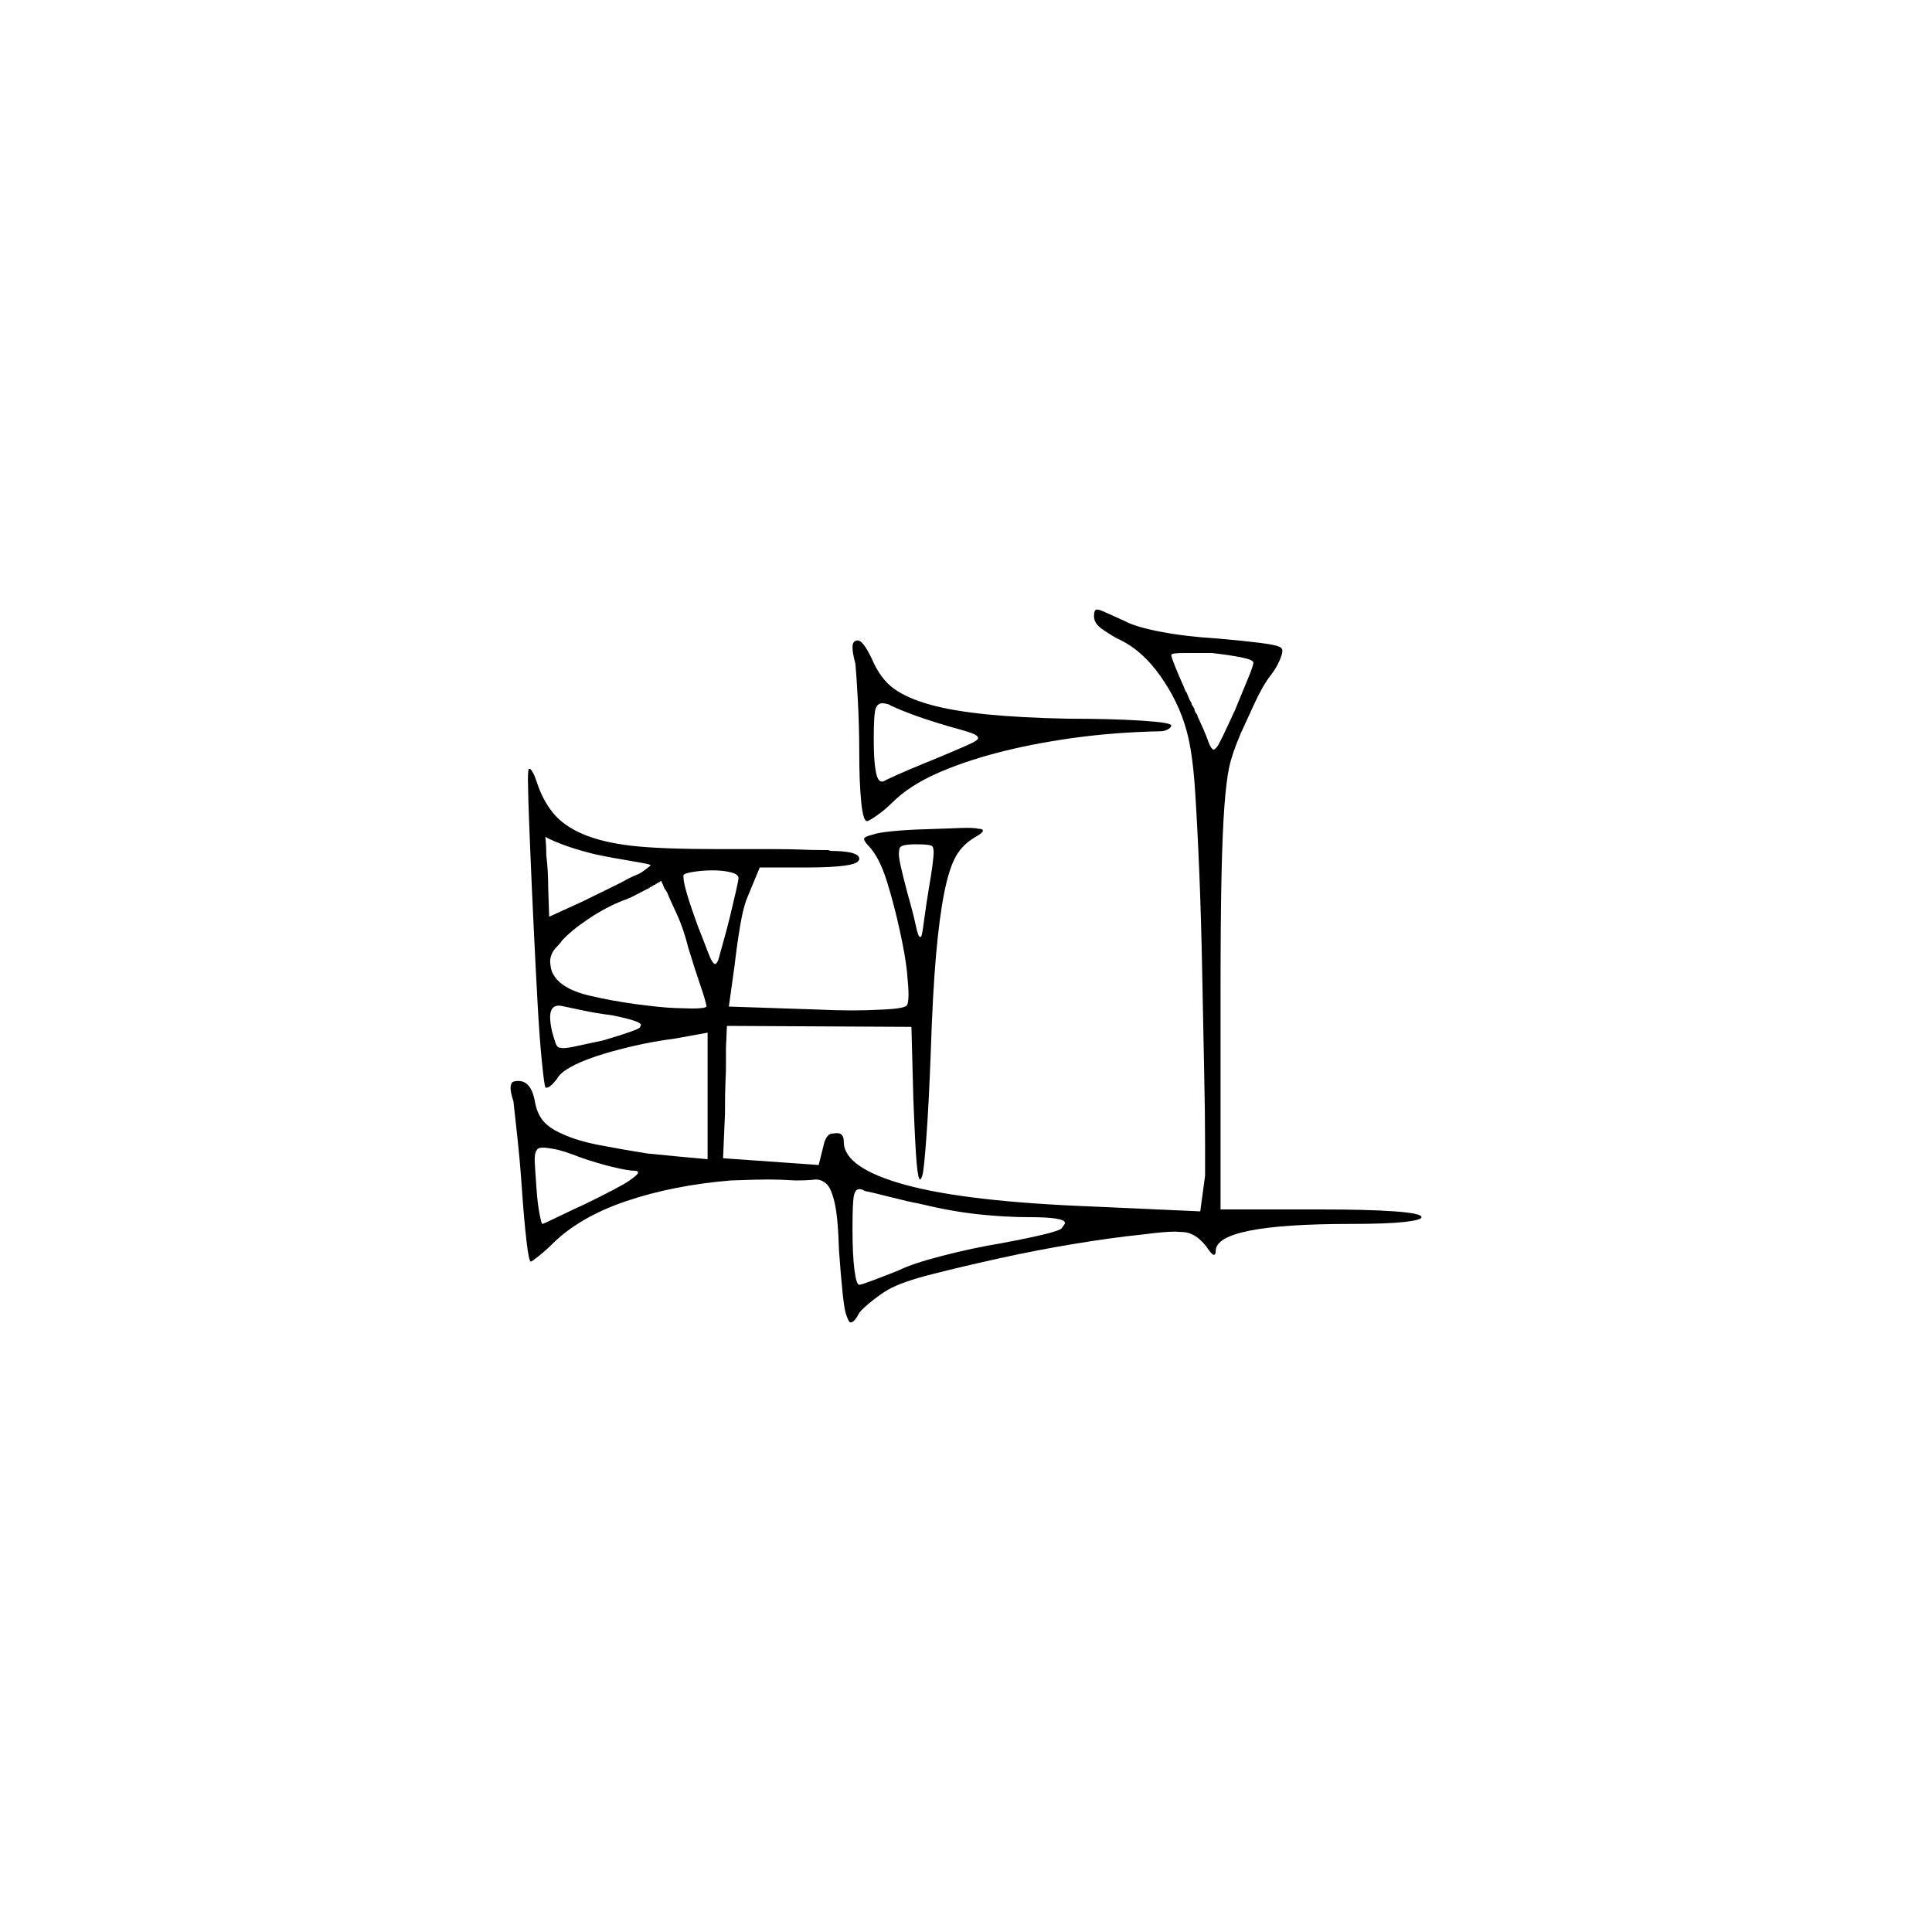 <?xml version="1.0" encoding="UTF-8" standalone="no"?>
<svg
   width="2000"
   height="2000"
   version="1.1"
   id="svg1"
   sodipodi:docname="u1228F.svg"
   inkscape:version="1.3.2 (091e20e, 2023-11-25)"
   xmlns:inkscape="http://www.inkscape.org/namespaces/inkscape"
   xmlns:sodipodi="http://sodipodi.sourceforge.net/DTD/sodipodi-0.dtd"
   xmlns="http://www.w3.org/2000/svg"
   xmlns:svg="http://www.w3.org/2000/svg">
  <defs
     id="defs1" />
  <sodipodi:namedview
     id="namedview1"
     pagecolor="#505050"
     bordercolor="#eeeeee"
     borderopacity="1"
     inkscape:showpageshadow="0"
     inkscape:pageopacity="0"
     inkscape:pagecheckerboard="0"
     inkscape:deskcolor="#505050"
     inkscape:zoom="0.379"
     inkscape:cx="1000"
     inkscape:cy="998.68074"
     inkscape:window-width="1392"
     inkscape:window-height="1212"
     inkscape:window-x="0"
     inkscape:window-y="0"
     inkscape:window-maximized="0"
     inkscape:current-layer="svg1" />
  <path
     d="m 1132.5,638 q 0,-7 3,-7 1,0 3,0.5 2,0.5 26,11.5 11,6 37,11 26,5 59,7 24,2 44,4.5 20,2.5 22,5.5 1,1 1,3 0,3 -3,10 -3,7 -9,15 -8,10 -17,29.5 -9,19.5 -14,30.5 -9,21 -12,35 -3,14 -5,40.5 -2,26.5 -3,72 -1,45.5 -1,123.5 v 222 h 103 q 49,0 77,2 28,2 28,6 0,3 -18,5 -18,2 -55,2 -140,0 -140,28 0,4 -2,4 -2,0 -8,-9 -5,-6 -9,-9 -7,-5 -14,-5.5 -7,-0.5 -9,-0.5 -12,0 -34,3 -30,3 -69.5,9.5 -39.5,6.5 -78,15 -38.5,8.5 -70,16.5 -31.5,8 -45.5,16 -7,4 -16.5,11.5 -9.5,7.5 -13.5,12.5 -5,10 -9,10 -2,0 -5,-9.5 -3,-9.5 -7,-65.5 -1,-34 -4.5,-49 -3.5,-15 -8.5,-19.5 -5,-4.5 -11,-4.5 -1,0 -5.5,0.5 -4.5,0.5 -15.5,0.5 -16,-1 -28,-1 -12,0 -39,1 -60,5 -108.5,21.5 -48.5,16.5 -76.5,44.5 -6,6 -13.5,12 -7.5,6 -8.5,6 -2,0 -4.5,-21.5 -2.5,-21.5 -4.5,-50.5 -2,-30 -5,-57.5 -3,-27.5 -4,-36.5 -3,-9 -3,-14 0,-2 1,-4.5 1,-2.5 7,-2.5 13,0 17,20 2,13 8.5,21 6.5,8 20.5,14 15,7 38.5,11.5 23.5,4.5 48.5,8.5 29,3 63,6 v -131 l -33,6 q -23,3 -44.5,8 -21.5,5 -38,10.5 -16.5,5.5 -27,11.5 -10.5,6 -13.5,12 -4,5 -6.5,7 -2.5,2 -4.5,2 -1,0 -1,-1 -1,-1 -3.5,-25.5 -2.5,-24.5 -4.5,-61 -2,-36.5 -4,-78 -2,-41.5 -3.5,-78 -1.5,-36.5 -2,-53 -0.5,-16.5 -0.5,-21.5 0,-11 1,-12 0,0 1,0 1,0 3,3.5 2,3.5 4,9.5 6,19 17,32.5 11,13.5 31,22 20,8.5 50,12 30,3.5 91,3.5 1,0 1,0 h 1 q 0,0 1,0 1,0 1,0 1,0 1,0 1,0 1,0 h 18 q 0,0 1,0 h 4 q 2,0 3,0 h 2 q 0,0 1,0 h 1 q 0,0 1,0 h 1 q 1,0 1,0 h 18 q 16,0 28,0.5 12,0.5 24,0.5 0,0 0,0 0,0 1,0 0,0 0,0 0,0 0,0 0,0 0,0 0,0 0,0 h 1 q 0,0 0,0 0,0 0,0 0,0 0,0 0,0 0,0 0,0 1,0 0,0 0,0 0,0 0,0 0,0 0,0 0,0 0,0 0,0 0,0 0,0 0,0 0,0 0,0 0,0 0,0 0,0 1,0 0,0 0,0 0,0 0,0 0,0 0,0 0,0 1,0.5 1,0.5 8,0.5 23,1 23,8 0,5 -14.5,7 -14.5,2 -37.5,2 h -51 l -12,29 q -5,11 -8.5,32.5 -3.5,21.5 -5.5,39.5 l -6,43 90,3 q 21,1 38,1 14,0 33.5,-1 19.5,-1 22.5,-4 2,-2 2,-12 0,-6 -1.5,-22 -1.5,-16 -7.5,-43.5 -6,-27.5 -13.5,-51.5 -7.5,-24 -18.5,-36 -5,-5 -5,-7.5 0,-2.5 9,-4.5 5,-2 20,-3.5 15,-1.5 32.5,-2 17.5,-0.5 29,-1 11.5,-0.5 15.5,-0.5 9,0 13,1 4,0 4,2 0,2 -7,6 -14,8 -21,20.5 -7,12.5 -12,37.5 -5,25 -8.5,64.5 -3.5,39.5 -5.5,101.5 -2,53 -4.5,87 -2.5,34 -4,39 -1.5,5 -2.5,5 -2,0 -3.5,-16 -1.5,-16 -3.5,-67 l -2,-75 -191,-1 -1,23 v 1 q 0,0 0,0 v 1 q 0,0 0,0 v 2 q 0,0 0,1 v 2 q 0,0 0,1 v 5 q 0,0 0,0 0,0 0,0 v 1 q 0,0 0,1 v 1 q 0,0 0,0 v 4 q 0,5 -0.5,15 -0.5,10 -0.5,33 l -2,46 99,7 6,-24 q 3,-8 7.5,-8.5 4.5,-0.5 5.5,-0.5 7,0 7,9 0,27 63.5,44.5 63.5,17.5 194.5,22.5 l 111,5 5,-37 v -1 q 0,-1 0,-1 v -1 q 0,-1 0,-1 v -2 q 0,-1 0,-1 v -26 q 0,-31 -1,-77 -1,-46 -2,-100.5 -1,-54.5 -3,-103.5 -2,-49 -4.5,-86.5 -2.5,-37.5 -8.5,-59.5 -8,-30 -27.5,-57.5 -19.5,-27.5 -44.5,-38.5 -9,-5 -16.5,-10.5 -7.5,-5.5 -7.5,-12.5 z m -247,49 q -3,-11 -3,-17 0,-7 5.5,-7 5.5,0 14.5,19 9,21 23,31 14,10 37.5,16.5 23.5,6.5 58.5,10 35,3.5 84,4.5 45,0 76,2 31,2 31,5 0,2 -3.5,4 -3.5,2 -7.5,2 -48,1 -91,7 -43,6 -79,15.5 -36,9.5 -63.5,22 -27.5,12.5 -44.5,29.5 -7,7 -15.5,13 -8.5,6 -10.5,6 -4,0 -6,-20 -2,-20 -2,-51 0,-27 -1.5,-54.5 -1.5,-27.5 -2.5,-37.5 z m 412,-1 q 0,-3 -12.5,-5.5 -12.5,-2.5 -30.5,-4.5 h -3 q 0,0 -1,0 h -1 q -1,0 -1,0 h -3 q -1,0 -1,0 h -3 q 0,0 -1,0 h -1 q 0,0 -1,0 h -13 q -13,0 -13,2 0,2 4,12 4,10 9,21 1,3 2,5 l 1,1 q 2,6 5,11 v 1 q 2,3 3,5 v 1 q 1,3 3,5 v 1 q 7,15 10,23 4,12 7,12 1,0 3.5,-3 2.5,-3 18.5,-38 7,-17 13,-31.5 6,-14.5 6,-17.5 z m -315,66 q -24,-7 -41,-13.5 -17,-6.5 -22,-9.5 -4,-1 -6,-1 -5,0 -7,5.5 -2,5.5 -2,31.5 0,22 2,33 2,11 6,11 1,0 2,0 1,-1 14.5,-7 13.5,-6 29.5,-12.5 16,-6.5 30,-12.5 14,-6 18,-8 6,-3 6,-5 0,-2 -4,-4 -4,-2 -26,-8 z m -309,144 q 0,0 0,0 0,-1 -5,-2 -5,-1 -14,-2.5 -9,-1.5 -20,-3.5 -11,-2 -20,-4 -20,-5 -34,-10.5 -14,-5.5 -16,-7.5 1,9 1,19 1,8 1.5,17 0.5,9 0.5,17 l 1,30 35,-16 q 14,-7 27.5,-13.5 13.5,-6.5 18.5,-9.5 8,-4 11,-5 3,-1 13,-9 z m 288,24 q 5,-29 5,-38 0,-3 -1,-5.5 -1,-2.5 -17,-2.5 -8,0 -12.5,1 -4.5,1 -5,4 -0.5,3 -0.5,5 0,4 2,13 2,9 7,28 6,21 8.5,33 2.5,12 4.5,12 0,0 1,-0.5 1,-0.5 3,-16 2,-15.5 5,-33.5 z m -197,-11 q 0,-4 -8,-6 -8,-2 -18.5,-2 -10.5,0 -20,1.5 -9.5,1.5 -10.5,3.5 0,1 0,2 0,10 15,51 6,15 10.5,27 4.5,12 7.5,12 1,0 3,-4 1,-4 5,-18 4,-14 7.5,-28.5 3.5,-14.5 6,-25.5 2.5,-11 2.5,-13 z m -52,72 q -5,-20 -12,-35 -7,-15 -9,-20 0,-1 -4,-7 -1,-3 -3,-7 -1,0 -1,0 v 1 q 0,0 -1,0 0,0 -1,1 0,0 0,0 h -1 q 0,0 -1,1 0,0 -1,0 0,1 0,1 h -1 q 0,0 0,0 h -1 q 0,1 0,1 h -1 q 0,0 0,0 -1,1 -1,1 h -1 q 0,0 0,0 l -1,1 q 0,0 0,0 -1,0 -1,0 v 1 q -1,0 -1,0 -6,3 -12.5,6.5 -6.5,3.5 -12.5,5.5 -18,7 -36,19 -18,12 -28,23 -1,2 -5,6 -4,4 -5.5,8 -1.5,4 -1.5,7 0,3 1,8 1,5 6,11 10,11 33,16.5 23,5.5 49,9 26,3.5 40,4 14,0.5 18,0.5 13,0 15,-2 -1,-6 -6.5,-22 -5.5,-16 -12.5,-39 z m -79,70 q -16,-2 -30,-5 -14,-3 -19,-4 -4,-1 -6,-1 -9,0 -9,12 0,6 2,15 2,7 3.5,11.5 1.5,4.5 4,5 2.5,0.5 4.5,0.5 4,0 13,-2 9,-2 28,-6 37,-11 38,-13.5 1,-2.5 1,-2.5 0,-4 -30,-10 z m 24,161 q -7,0 -23.5,-4 -16.5,-4 -33.5,-10 -18,-7 -26.5,-8.5 -8.5,-1.5 -11.5,-1.5 -6,0 -7,3 -2,2 -2,10 0,2 0.5,9.5 0.5,7.5 1.5,21.5 1,14 3,24.5 2,10.5 3,10.5 0,0 0,0 1,0 17.5,-8 16.5,-8 25.5,-12 37,-18 46.5,-24.5 9.5,-6.5 9.5,-8.5 0,-2 -3,-2 z m 294,34 q -11,-2 -30.5,-7 -19.5,-5 -25.5,-6 -3,-2 -6,-2 -4,0 -5.5,6.5 -1.5,6.5 -1.5,34.5 0,27 2,42.5 2,15.5 5,15.5 2,0 14,-4.5 12,-4.5 27,-10.5 14,-7 45,-15 31,-8 61,-13 59,-11 62.5,-15.5 3.5,-4.5 3.5,-5.5 0,-6 -37,-6 -25,0 -53,-3 -28,-3 -61,-11 z"
     id="path1" />
</svg>

